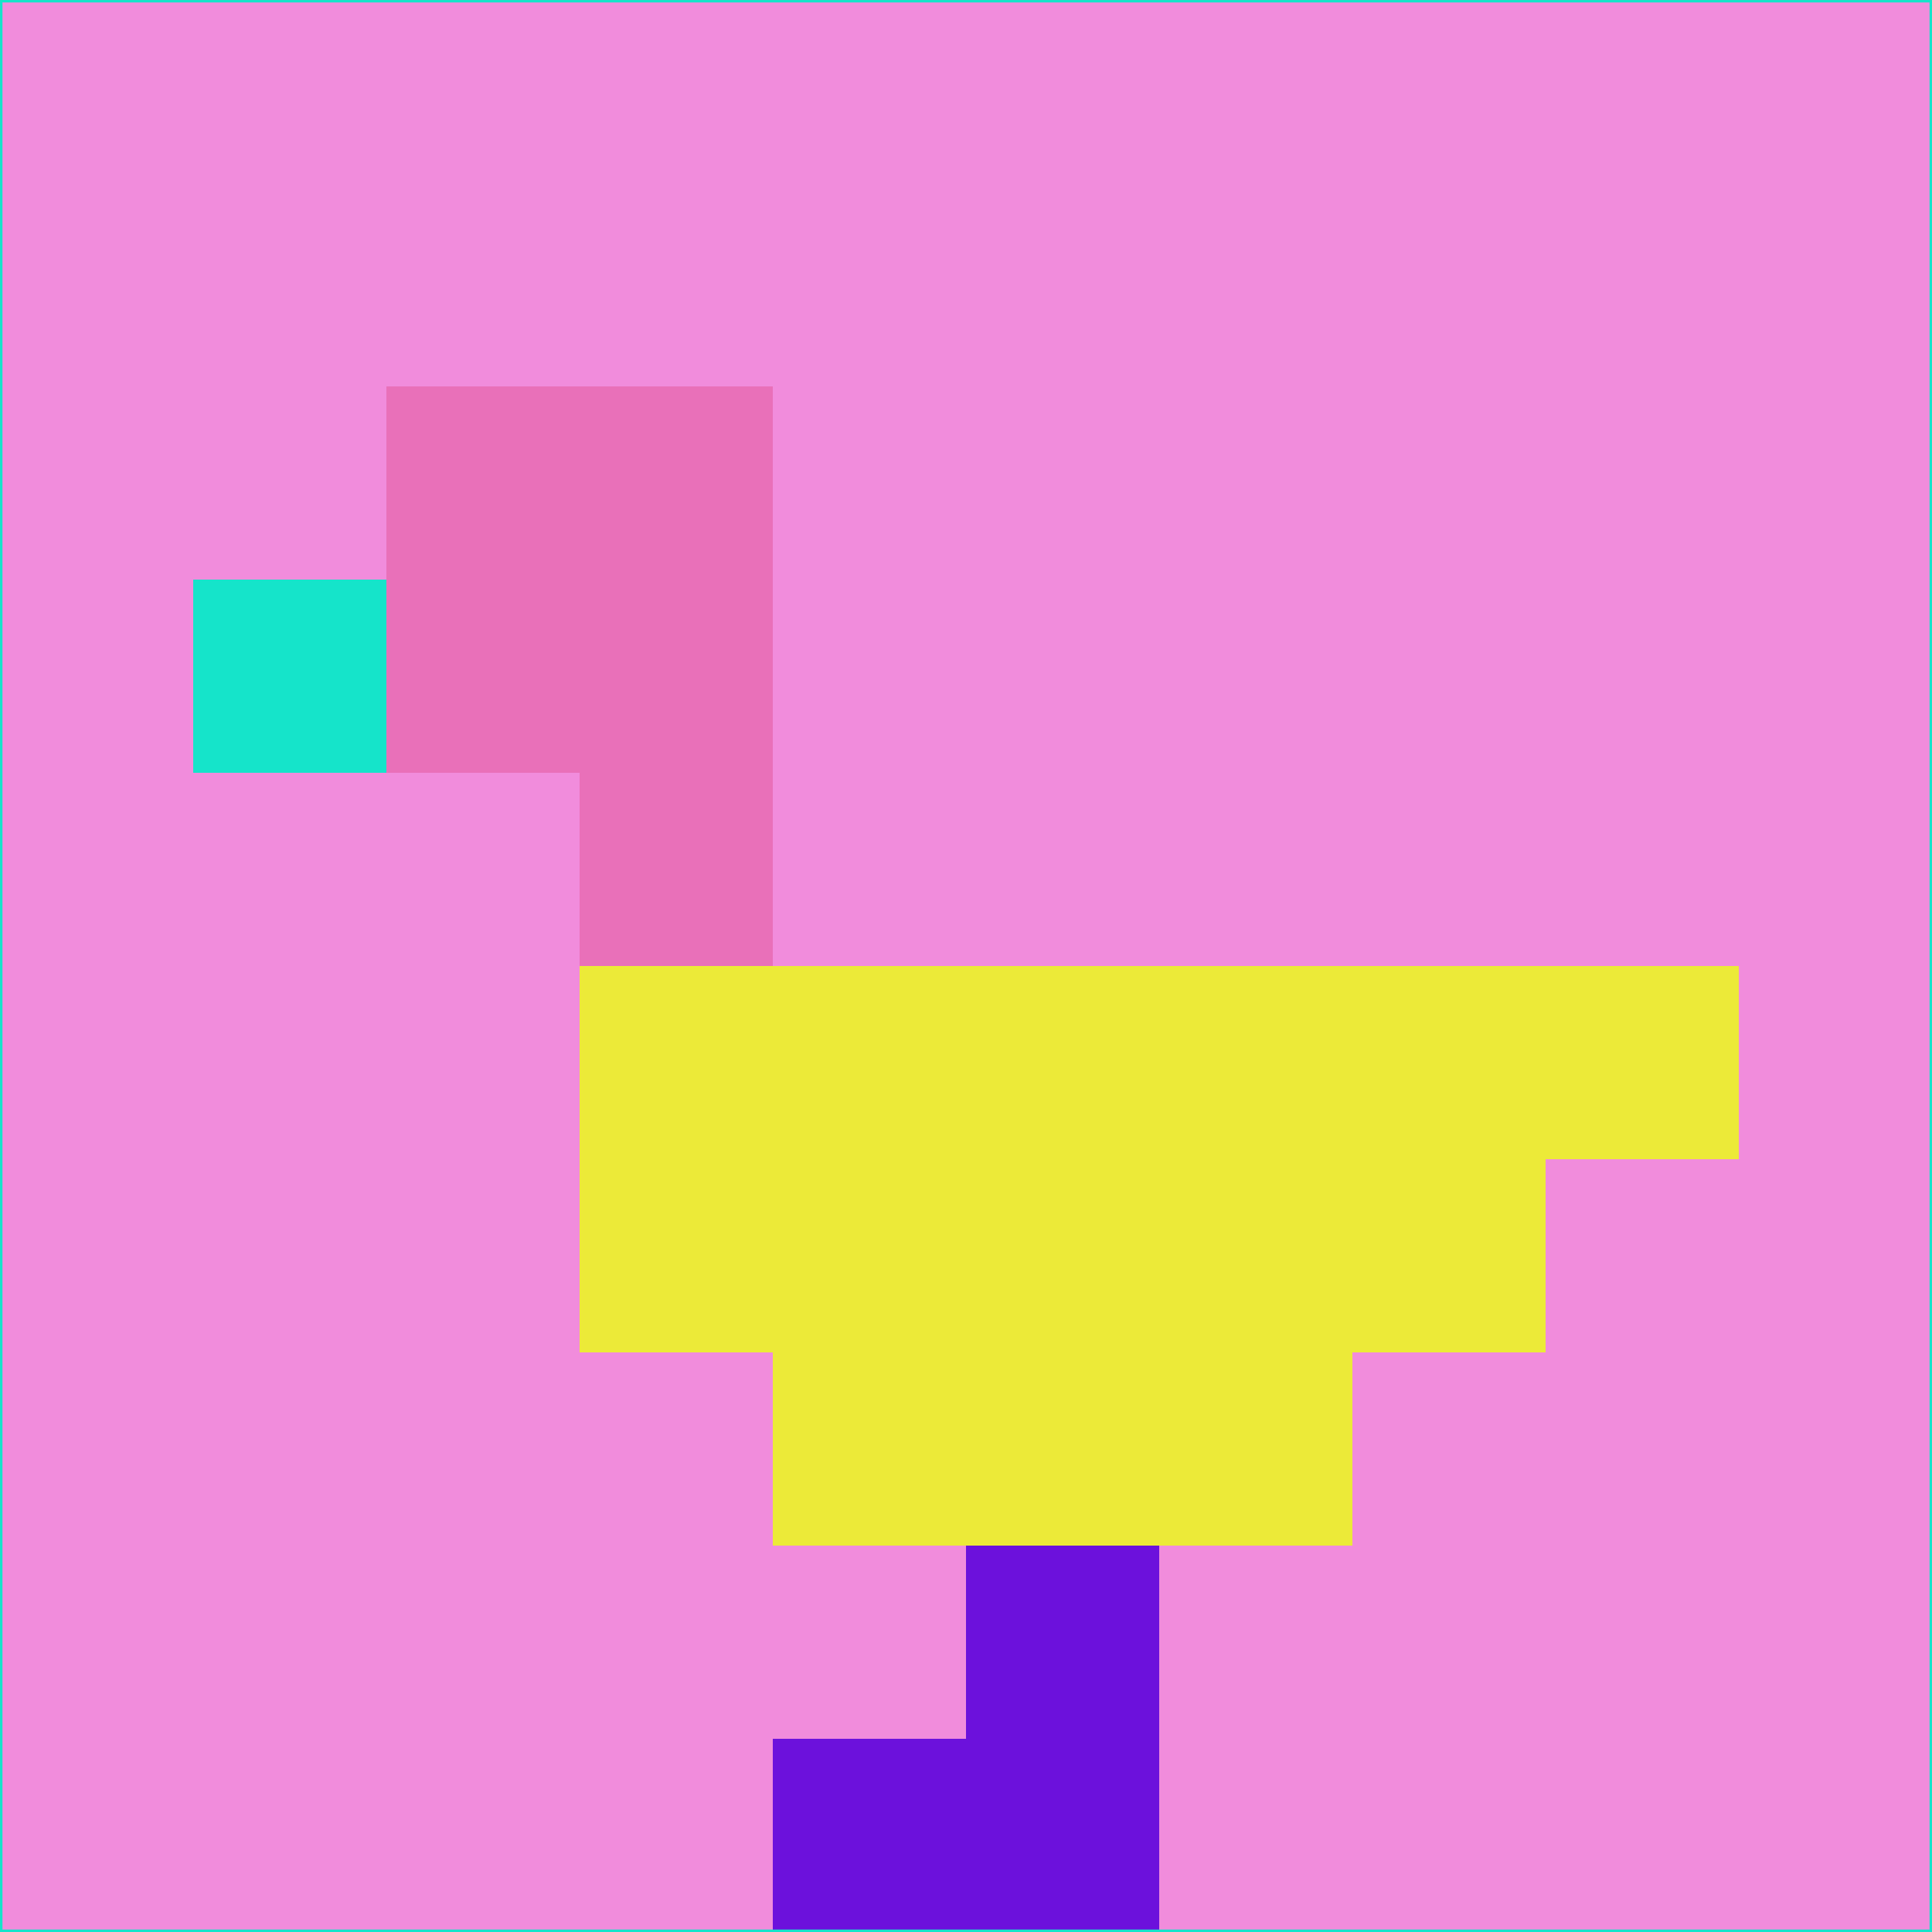 <svg xmlns="http://www.w3.org/2000/svg" version="1.1" width="785" height="785">
  <title>'goose-pfp-694263' by Dmitri Cherniak (Cyberpunk Edition)</title>
  <desc>
    seed=862139
    backgroundColor=#f18cdc
    padding=20
    innerPadding=0
    timeout=500
    dimension=1
    border=false
    Save=function(){return n.handleSave()}
    frame=12

    Rendered at 2024-09-15T22:37:00.464Z
    Generated in 1ms
    Modified for Cyberpunk theme with new color scheme
  </desc>
  <defs/>
  <rect width="100%" height="100%" fill="#f18cdc"/>
  <g>
    <g id="0-0">
      <rect x="0" y="0" height="785" width="785" fill="#f18cdc"/>
      <g>
        <!-- Neon blue -->
        <rect id="0-0-2-2-2-2" x="157" y="157" width="157" height="157" fill="#e970b9"/>
        <rect id="0-0-3-2-1-4" x="235.5" y="157" width="78.5" height="314" fill="#e970b9"/>
        <!-- Electric purple -->
        <rect id="0-0-4-5-5-1" x="314" y="392.5" width="392.5" height="78.5" fill="#ecea38"/>
        <rect id="0-0-3-5-5-2" x="235.5" y="392.5" width="392.5" height="157" fill="#ecea38"/>
        <rect id="0-0-4-5-3-3" x="314" y="392.5" width="235.5" height="235.5" fill="#ecea38"/>
        <!-- Neon pink -->
        <rect id="0-0-1-3-1-1" x="78.5" y="235.5" width="78.5" height="78.5" fill="#15e4ca"/>
        <!-- Cyber yellow -->
        <rect id="0-0-5-8-1-2" x="392.5" y="628" width="78.5" height="157" fill="#6c11dc"/>
        <rect id="0-0-4-9-2-1" x="314" y="706.5" width="157" height="78.5" fill="#6c11dc"/>
      </g>
      <rect x="0" y="0" stroke="#15e4ca" stroke-width="2" height="785" width="785" fill="none"/>
    </g>
  </g>
  <script xmlns=""/>
</svg>